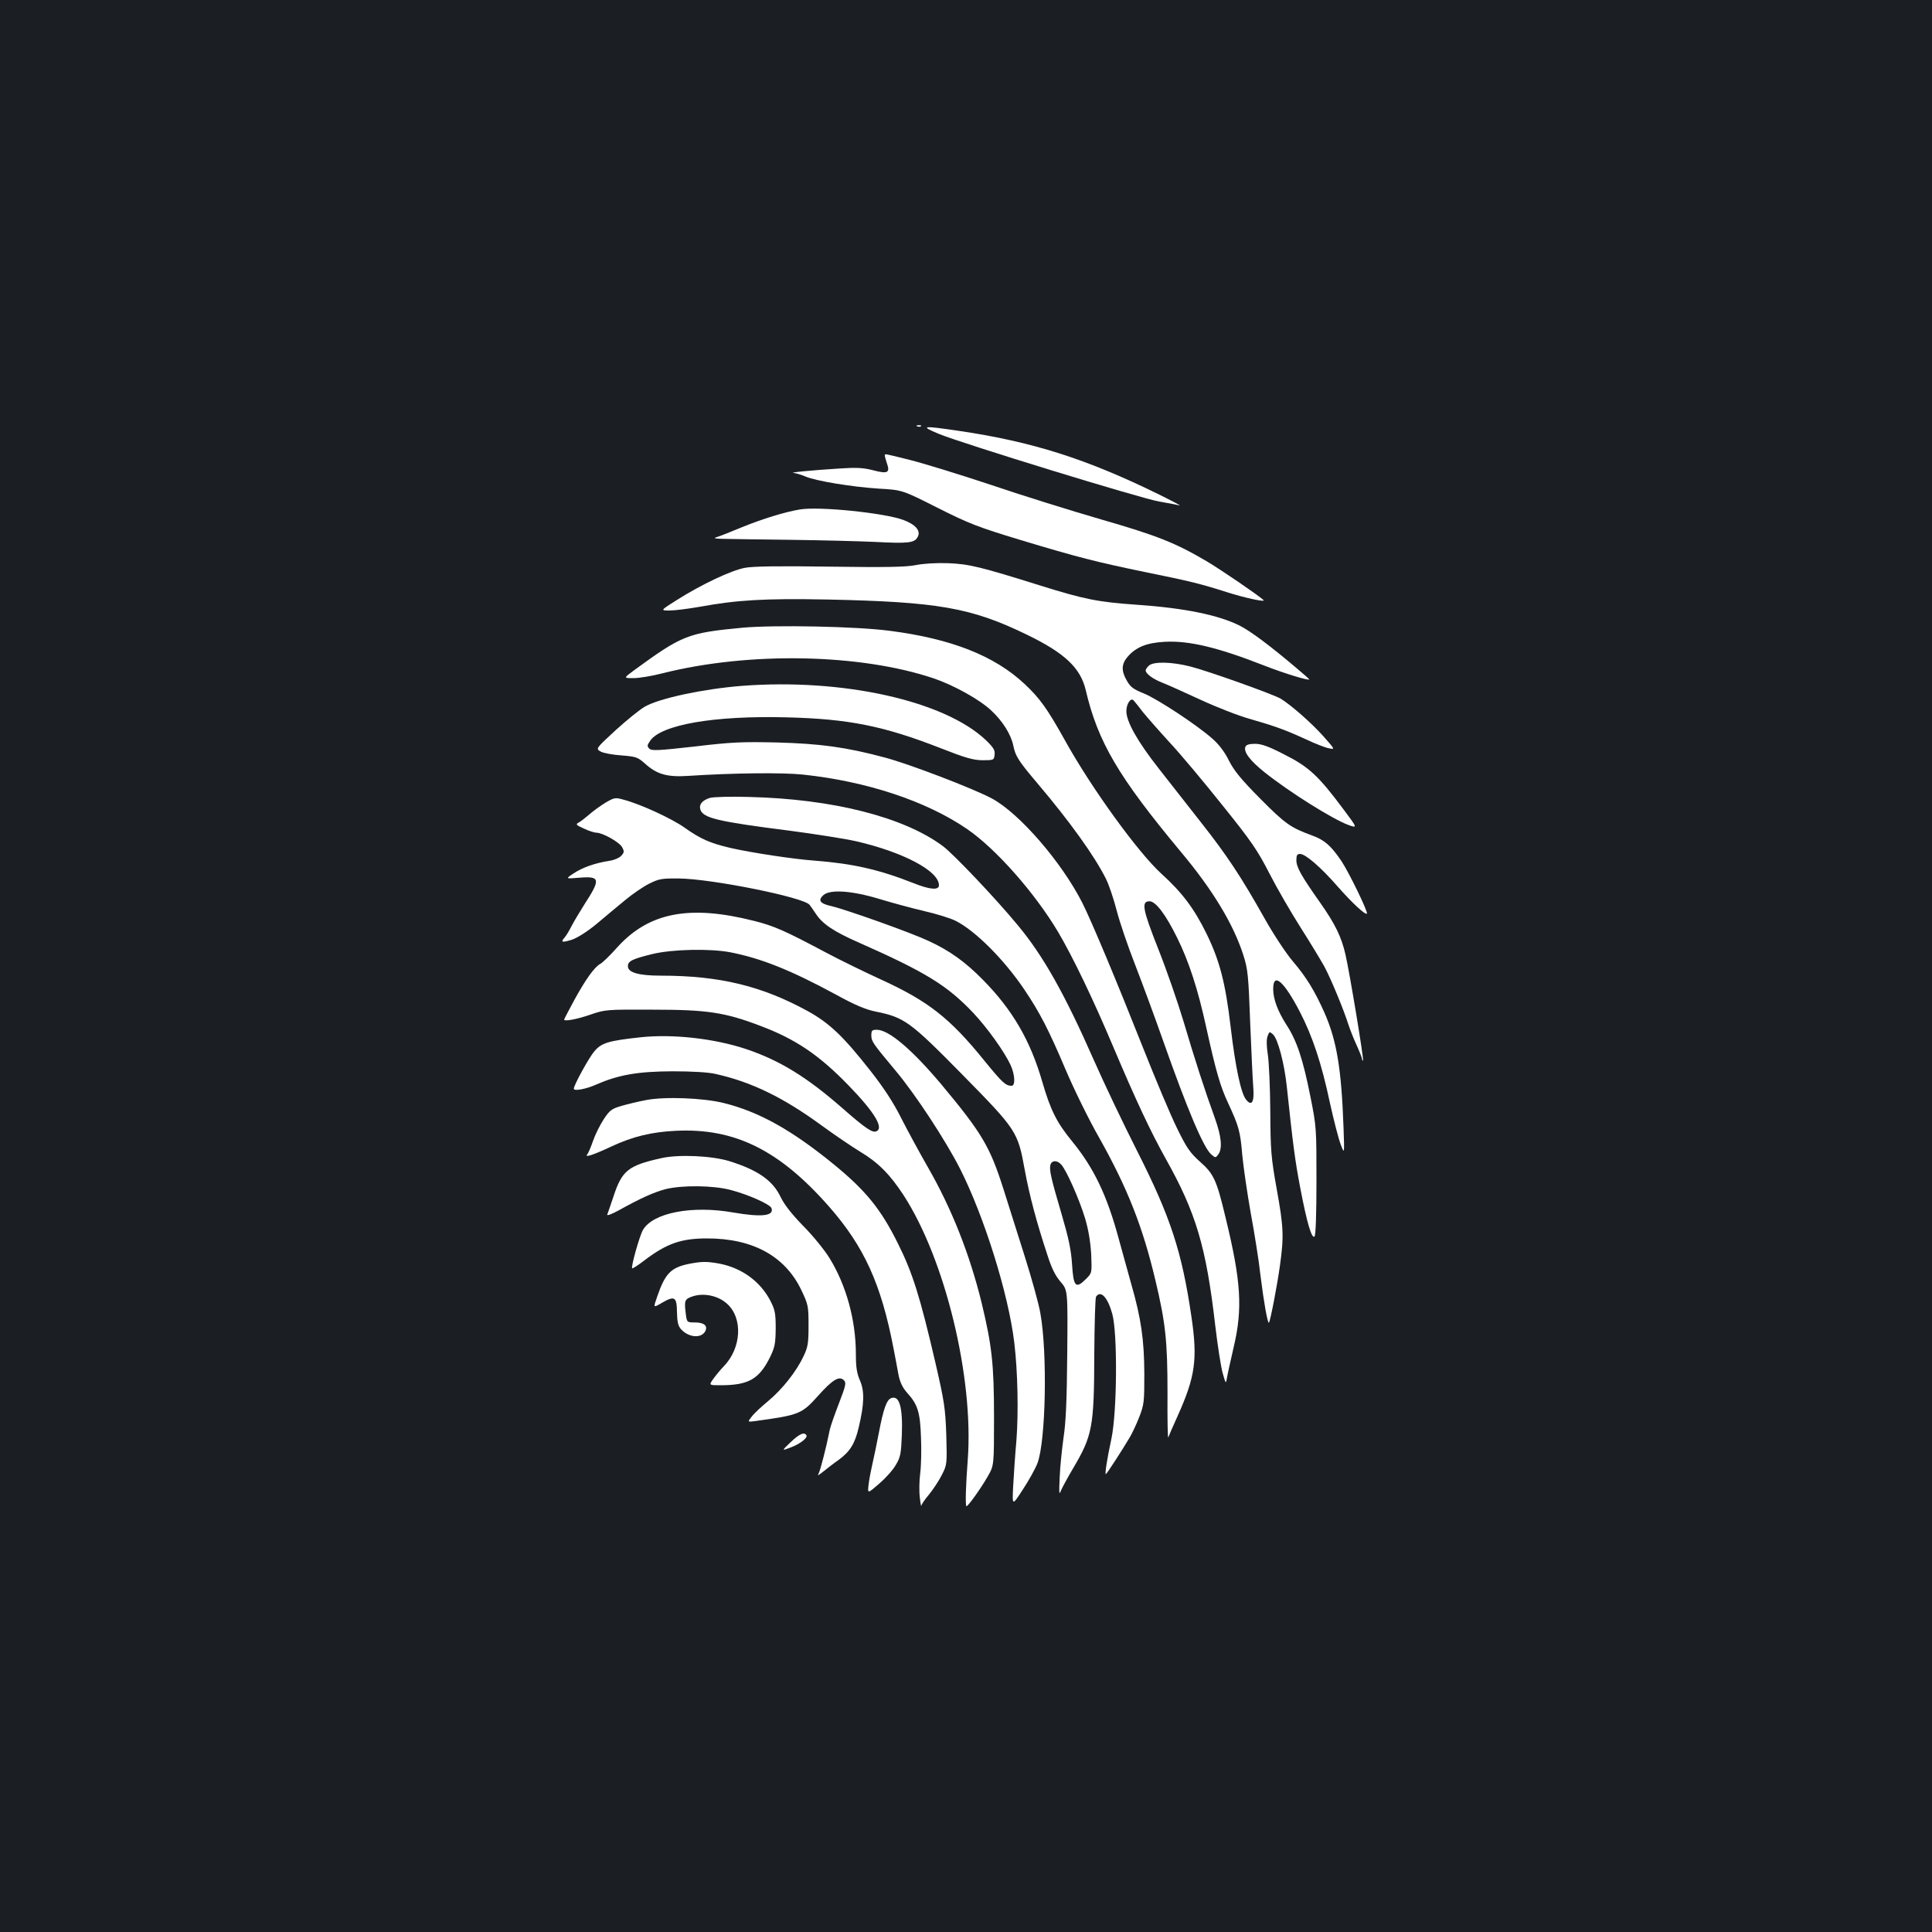 <?xml version="1.0" standalone="no"?>
<!DOCTYPE svg PUBLIC "-//W3C//DTD SVG 20010904//EN"
 "http://www.w3.org/TR/2001/REC-SVG-20010904/DTD/svg10.dtd">
<svg version="1.0" xmlns="http://www.w3.org/2000/svg"
 width="1000pt" height="1000pt" viewBox="0 0 1000 1000"
 preserveAspectRatio="xMidYMid meet">
<rect width="100%" height="100%" fill="#1b1f23"/>
<g transform="translate(0,1000) scale(0.1,-0.1)"
fill="#ffffff" stroke="none">
<path d="M4748 7793 c7 -3 16 -2 19 1 4 3 -2 6 -13 5 -11 0 -14 -3 -6 -6z"/>
<path d="M4860 7754 c122 -50 1039 -332 1140 -350 47 -8 94 -17 105 -20 11 -3
-36 22 -105 56 -374 184 -656 274 -1038 330 -189 28 -203 26 -102 -16z"/>
<path d="M4580 7641 c0 -4 5 -23 11 -40 17 -48 3 -55 -72 -35 -51 13 -86 15
-174 9 -145 -9 -266 -21 -237 -23 12 -1 39 -9 60 -18 56 -24 242 -54 379 -63
123 -7 123 -7 305 -99 163 -82 209 -100 430 -167 299 -90 389 -113 645 -166
231 -47 282 -59 423 -104 94 -30 202 -53 190 -41 -24 23 -220 157 -296 202
-160 94 -255 132 -543 215 -152 44 -409 124 -571 179 -162 54 -351 112 -419
129 -141 35 -131 34 -131 22z"/>
<path d="M4140 7363 c-75 -12 -197 -50 -295 -90 -60 -25 -121 -49 -135 -53
-19 -6 -12 -8 30 -9 30 -1 186 -3 345 -5 160 -2 360 -7 446 -11 172 -9 203 -5
219 26 17 31 -10 64 -75 88 -97 36 -436 71 -535 54z"/>
<path d="M4740 7075 c-50 -10 -152 -12 -445 -8 -260 4 -399 2 -439 -6 -71 -13
-227 -87 -350 -165 -89 -56 -89 -56 -40 -56 27 0 96 9 154 19 197 36 337 44
660 38 575 -12 747 -42 1035 -182 196 -95 278 -172 305 -288 63 -268 169 -448
492 -836 166 -198 273 -376 324 -536 23 -73 26 -104 35 -350 6 -148 13 -299
16 -334 6 -75 -8 -99 -37 -63 -27 32 -56 171 -80 375 -27 230 -57 344 -124
482 -65 133 -128 216 -234 312 -121 110 -364 445 -501 693 -91 163 -129 216
-208 290 -156 146 -379 234 -698 275 -174 23 -596 31 -762 16 -284 -27 -311
-38 -562 -221 -54 -40 -54 -40 -2 -40 29 0 96 11 150 25 448 113 1025 102
1406 -27 102 -35 234 -108 294 -164 60 -55 104 -125 116 -184 11 -55 28 -80
126 -196 166 -196 294 -374 353 -492 15 -29 40 -103 56 -165 16 -62 59 -188
96 -282 36 -93 101 -269 144 -391 126 -358 209 -553 249 -589 22 -19 23 -19
37 0 22 30 16 93 -17 185 -54 149 -106 310 -163 503 -31 103 -90 273 -132 378
-80 203 -88 244 -44 244 32 0 84 -69 143 -189 61 -123 108 -268 151 -466 50
-226 72 -303 113 -390 55 -119 63 -146 73 -269 6 -63 26 -199 44 -301 19 -102
42 -246 50 -320 17 -137 37 -252 44 -246 7 7 43 194 57 296 21 150 19 198 -17
397 -29 161 -32 199 -33 403 -1 124 -7 256 -13 293 -7 45 -7 78 -1 94 9 24 10
25 28 9 25 -23 58 -147 71 -266 33 -310 43 -386 70 -528 35 -184 60 -266 74
-252 6 6 10 116 10 288 0 272 0 280 -32 439 -38 190 -69 285 -123 368 -46 72
-69 134 -69 186 0 88 54 43 138 -118 65 -126 112 -265 156 -473 20 -91 45
-187 56 -215 19 -50 19 -50 14 90 -11 304 -35 449 -99 594 -50 112 -93 183
-164 266 -33 39 -97 135 -142 215 -126 224 -197 331 -334 505 -69 88 -167 213
-218 278 -110 140 -167 242 -167 296 0 39 24 73 38 55 5 -5 26 -31 47 -59 22
-27 85 -99 141 -160 56 -60 178 -206 272 -324 149 -185 181 -232 243 -353 39
-76 112 -202 161 -279 49 -77 104 -168 123 -202 33 -61 100 -223 125 -302 7
-22 25 -68 41 -103 16 -35 29 -68 29 -74 0 -6 2 -9 5 -7 5 6 -69 453 -91 549
-21 91 -53 157 -131 268 -98 139 -123 183 -123 220 0 25 4 32 19 32 28 0 107
-68 196 -170 74 -84 142 -147 150 -139 7 8 -90 208 -131 271 -54 80 -88 110
-151 133 -112 41 -139 59 -268 189 -102 103 -137 146 -164 199 -22 45 -52 84
-85 113 -81 72 -285 206 -356 235 -53 21 -69 33 -87 65 -30 51 -29 86 3 124
43 50 98 73 192 78 126 7 274 -28 521 -125 98 -38 221 -76 228 -70 1 1 -28 27
-64 57 -139 118 -240 193 -295 221 -111 56 -288 92 -536 109 -200 14 -270 28
-500 100 -307 96 -366 111 -477 115 -59 2 -127 -2 -165 -10z"/>
<path d="M5946 6554 c-9 -8 -16 -19 -16 -24 0 -17 38 -45 87 -64 26 -10 115
-50 197 -88 82 -38 197 -83 255 -99 132 -38 184 -57 291 -106 47 -22 100 -43
118 -46 33 -7 33 -7 -29 63 -59 66 -163 158 -219 193 -36 22 -374 143 -468
167 -98 25 -194 27 -216 4z"/>
<path d="M3840 6450 c-200 -16 -427 -64 -503 -108 -26 -15 -94 -70 -151 -122
-103 -95 -103 -95 -77 -110 14 -8 63 -17 108 -20 75 -6 84 -9 121 -42 62 -56
114 -71 224 -64 228 15 485 18 592 7 333 -35 642 -138 853 -283 148 -102 347
-327 468 -529 77 -130 184 -352 290 -604 116 -274 192 -435 269 -573 157 -280
209 -456 256 -862 12 -102 29 -212 38 -245 17 -60 17 -60 23 -25 3 19 19 89
34 155 48 202 39 343 -42 675 -46 193 -61 225 -133 288 -50 45 -68 70 -119
175 -33 67 -111 253 -174 412 -133 336 -264 650 -314 750 -107 212 -327 466
-469 542 -97 52 -429 179 -554 212 -201 54 -336 72 -560 78 -178 4 -234 2
-425 -21 -188 -21 -222 -23 -234 -11 -12 12 -12 17 3 39 55 85 332 133 709
123 319 -8 500 -44 797 -160 127 -50 166 -61 215 -62 59 0 60 1 63 29 3 23 -6
37 -45 75 -215 204 -741 321 -1263 281z"/>
<path d="M6446 6134 c-10 -26 25 -72 99 -131 129 -103 351 -242 434 -273 48
-17 48 -17 -26 82 -129 173 -179 219 -304 282 -83 43 -120 56 -153 56 -31 0
-46 -5 -50 -16z"/>
<path d="M3674 5870 c-40 -13 -57 -34 -49 -60 14 -44 87 -62 465 -110 129 -17
282 -41 340 -54 244 -56 430 -154 430 -228 0 -27 -47 -23 -132 11 -177 70
-314 101 -508 116 -113 8 -334 42 -439 66 -106 25 -154 46 -236 104 -65 47
-232 124 -318 146 -42 12 -47 11 -92 -15 -26 -16 -64 -43 -84 -61 -20 -17 -45
-37 -55 -42 -18 -10 -15 -13 27 -32 25 -12 54 -21 64 -21 32 0 119 -49 133
-75 12 -22 11 -27 -4 -44 -10 -11 -37 -23 -59 -26 -77 -12 -142 -35 -187 -65
-44 -29 -44 -29 29 -23 108 9 111 -7 26 -138 -24 -38 -54 -88 -66 -111 -12
-24 -28 -51 -37 -61 -21 -24 -14 -27 38 -11 27 9 77 40 127 81 45 38 112 94
150 125 37 31 93 69 123 84 50 25 64 28 155 27 170 -2 643 -97 675 -136 6 -7
20 -28 33 -47 34 -52 91 -91 223 -149 346 -153 457 -222 591 -363 75 -80 162
-202 194 -271 23 -51 25 -107 5 -107 -31 0 -48 16 -141 130 -178 220 -290 308
-535 420 -83 38 -208 99 -278 136 -218 116 -274 141 -377 167 -334 85 -544 45
-707 -133 -38 -43 -79 -83 -91 -89 -31 -17 -77 -82 -136 -190 -28 -52 -51 -96
-51 -98 0 -11 66 1 135 25 79 27 83 27 325 26 280 0 373 -14 556 -84 181 -68
303 -150 456 -308 135 -139 185 -222 143 -238 -20 -8 -57 17 -170 116 -188
165 -328 251 -503 310 -165 55 -381 79 -547 61 -167 -18 -202 -29 -239 -73
-27 -31 -106 -175 -106 -193 0 -14 64 -2 115 21 117 51 215 68 395 69 103 0
188 -5 225 -14 184 -41 348 -121 543 -263 75 -55 169 -118 207 -141 90 -54
151 -115 221 -222 216 -332 365 -946 333 -1372 -10 -128 -13 -233 -7 -239 6
-5 77 95 111 155 32 56 32 56 32 306 0 274 -11 371 -64 591 -62 253 -156 490
-278 702 -43 75 -105 189 -138 254 -41 82 -91 158 -160 246 -140 178 -212 247
-325 309 -237 130 -457 183 -758 183 -116 0 -172 16 -172 49 0 26 21 37 127
63 103 25 298 29 403 9 159 -31 312 -92 543 -217 102 -56 156 -79 210 -90 148
-30 177 -51 445 -323 284 -289 290 -297 326 -496 24 -131 61 -271 118 -443 21
-66 41 -106 67 -136 38 -44 38 -44 35 -372 -2 -242 -7 -357 -19 -434 -8 -58
-18 -150 -20 -205 -4 -87 -3 -96 7 -69 7 16 34 66 60 110 103 174 111 215 112
599 1 154 5 286 9 293 24 36 60 -2 84 -88 28 -101 25 -506 -4 -645 -24 -112
-35 -185 -29 -185 4 0 87 128 124 191 12 20 34 67 49 105 25 65 26 79 26 224
-1 176 -16 284 -68 465 -18 66 -48 172 -65 235 -60 222 -128 364 -238 499 -82
100 -114 163 -157 311 -62 215 -155 374 -307 528 -91 93 -172 151 -280 201
-91 43 -422 161 -505 181 -59 13 -71 30 -41 57 35 31 149 23 293 -21 66 -20
170 -48 230 -62 61 -14 133 -36 161 -50 102 -51 252 -201 358 -359 78 -116
125 -207 211 -410 42 -99 120 -259 175 -355 146 -260 224 -458 290 -735 53
-222 63 -318 63 -585 -1 -135 1 -238 4 -230 3 8 24 58 48 110 92 205 105 294
71 520 -49 334 -109 514 -279 850 -71 140 -172 352 -224 470 -151 343 -262
541 -394 700 -112 136 -334 370 -388 410 -202 151 -572 245 -1006 255 -96 3
-184 0 -201 -5z m1819 -1898 c27 -29 94 -181 123 -277 18 -60 28 -122 32 -187
4 -97 4 -97 -27 -128 -53 -53 -65 -40 -72 75 -5 77 -18 137 -54 260 -54 183
-65 229 -58 256 7 24 35 25 56 1z"/>
<path d="M4510 4641 c0 -31 8 -42 124 -181 102 -121 259 -360 335 -509 125
-247 251 -649 281 -901 18 -151 22 -361 11 -505 -7 -77 -14 -185 -17 -240 -5
-100 -5 -100 50 -15 31 47 65 108 76 137 43 114 52 568 15 775 -8 48 -45 181
-81 295 -36 114 -86 271 -110 348 -70 220 -111 290 -324 545 -151 179 -270
280 -332 280 -24 0 -28 -4 -28 -29z"/>
<path d="M3344 4306 c-38 -7 -96 -21 -127 -30 -51 -15 -61 -22 -92 -69 -19
-29 -44 -79 -55 -111 -11 -32 -25 -65 -31 -72 -14 -17 32 -2 126 42 109 51
207 75 333 81 304 15 535 -99 792 -391 183 -208 271 -402 335 -736 9 -47 21
-109 26 -138 8 -38 21 -65 45 -92 54 -59 67 -101 71 -230 3 -63 1 -147 -4
-186 -5 -38 -6 -95 -2 -125 3 -30 7 -49 8 -43 0 7 18 33 40 59 21 26 51 71 66
101 27 53 27 56 23 207 -5 138 -10 172 -56 372 -80 344 -118 466 -195 620 -88
177 -165 272 -331 408 -218 178 -388 273 -571 318 -104 26 -304 34 -401 15z"/>
<path d="M3421 4005 c-170 -38 -202 -64 -246 -199 -15 -44 -29 -86 -32 -93 -2
-7 24 3 59 22 117 65 183 94 243 110 84 21 244 20 336 -4 92 -24 204 -74 212
-94 15 -41 -51 -48 -197 -23 -214 38 -416 -1 -468 -90 -18 -31 -63 -192 -56
-199 2 -2 31 16 63 41 116 88 191 114 325 114 237 0 404 -92 488 -268 35 -74
37 -82 37 -182 0 -92 -3 -112 -26 -160 -37 -79 -110 -171 -182 -231 -34 -28
-73 -64 -85 -80 -24 -30 -24 -30 20 -24 225 31 238 36 323 131 74 83 109 104
133 80 13 -13 10 -27 -25 -118 -22 -57 -44 -119 -48 -138 -19 -95 -48 -206
-57 -225 -9 -16 -5 -14 23 8 19 15 54 43 79 60 60 44 85 84 105 170 29 123 30
187 6 242 -16 37 -21 68 -21 135 0 178 -50 358 -137 499 -26 42 -87 117 -136
166 -60 62 -97 109 -117 150 -40 85 -118 139 -265 185 -92 28 -264 36 -354 15z"/>
<path d="M3570 3459 c-97 -19 -127 -49 -169 -172 -20 -57 -20 -57 24 -31 67
39 78 32 79 -47 1 -52 6 -72 21 -89 39 -43 104 -49 125 -11 15 28 -5 46 -52
46 -43 0 -43 0 -49 50 -8 63 -4 71 33 84 59 21 135 5 181 -37 83 -74 75 -229
-16 -323 -18 -19 -43 -49 -55 -66 -23 -33 -23 -33 37 -33 145 0 200 31 257
146 25 52 28 70 29 149 0 79 -4 96 -28 143 -53 101 -149 170 -266 192 -62 11
-88 11 -151 -1z"/>
<path d="M4612 2763 c-23 -9 -40 -58 -62 -174 -12 -63 -28 -139 -35 -169 -7
-30 -16 -77 -19 -103 -6 -49 -6 -49 54 3 34 29 73 73 87 98 24 40 27 58 31
156 5 144 -13 206 -56 189z"/>
<path d="M4092 2535 c-47 -45 -47 -45 -2 -28 50 18 92 51 84 64 -11 19 -37 7
-82 -36z"/>
</g>
</svg>
